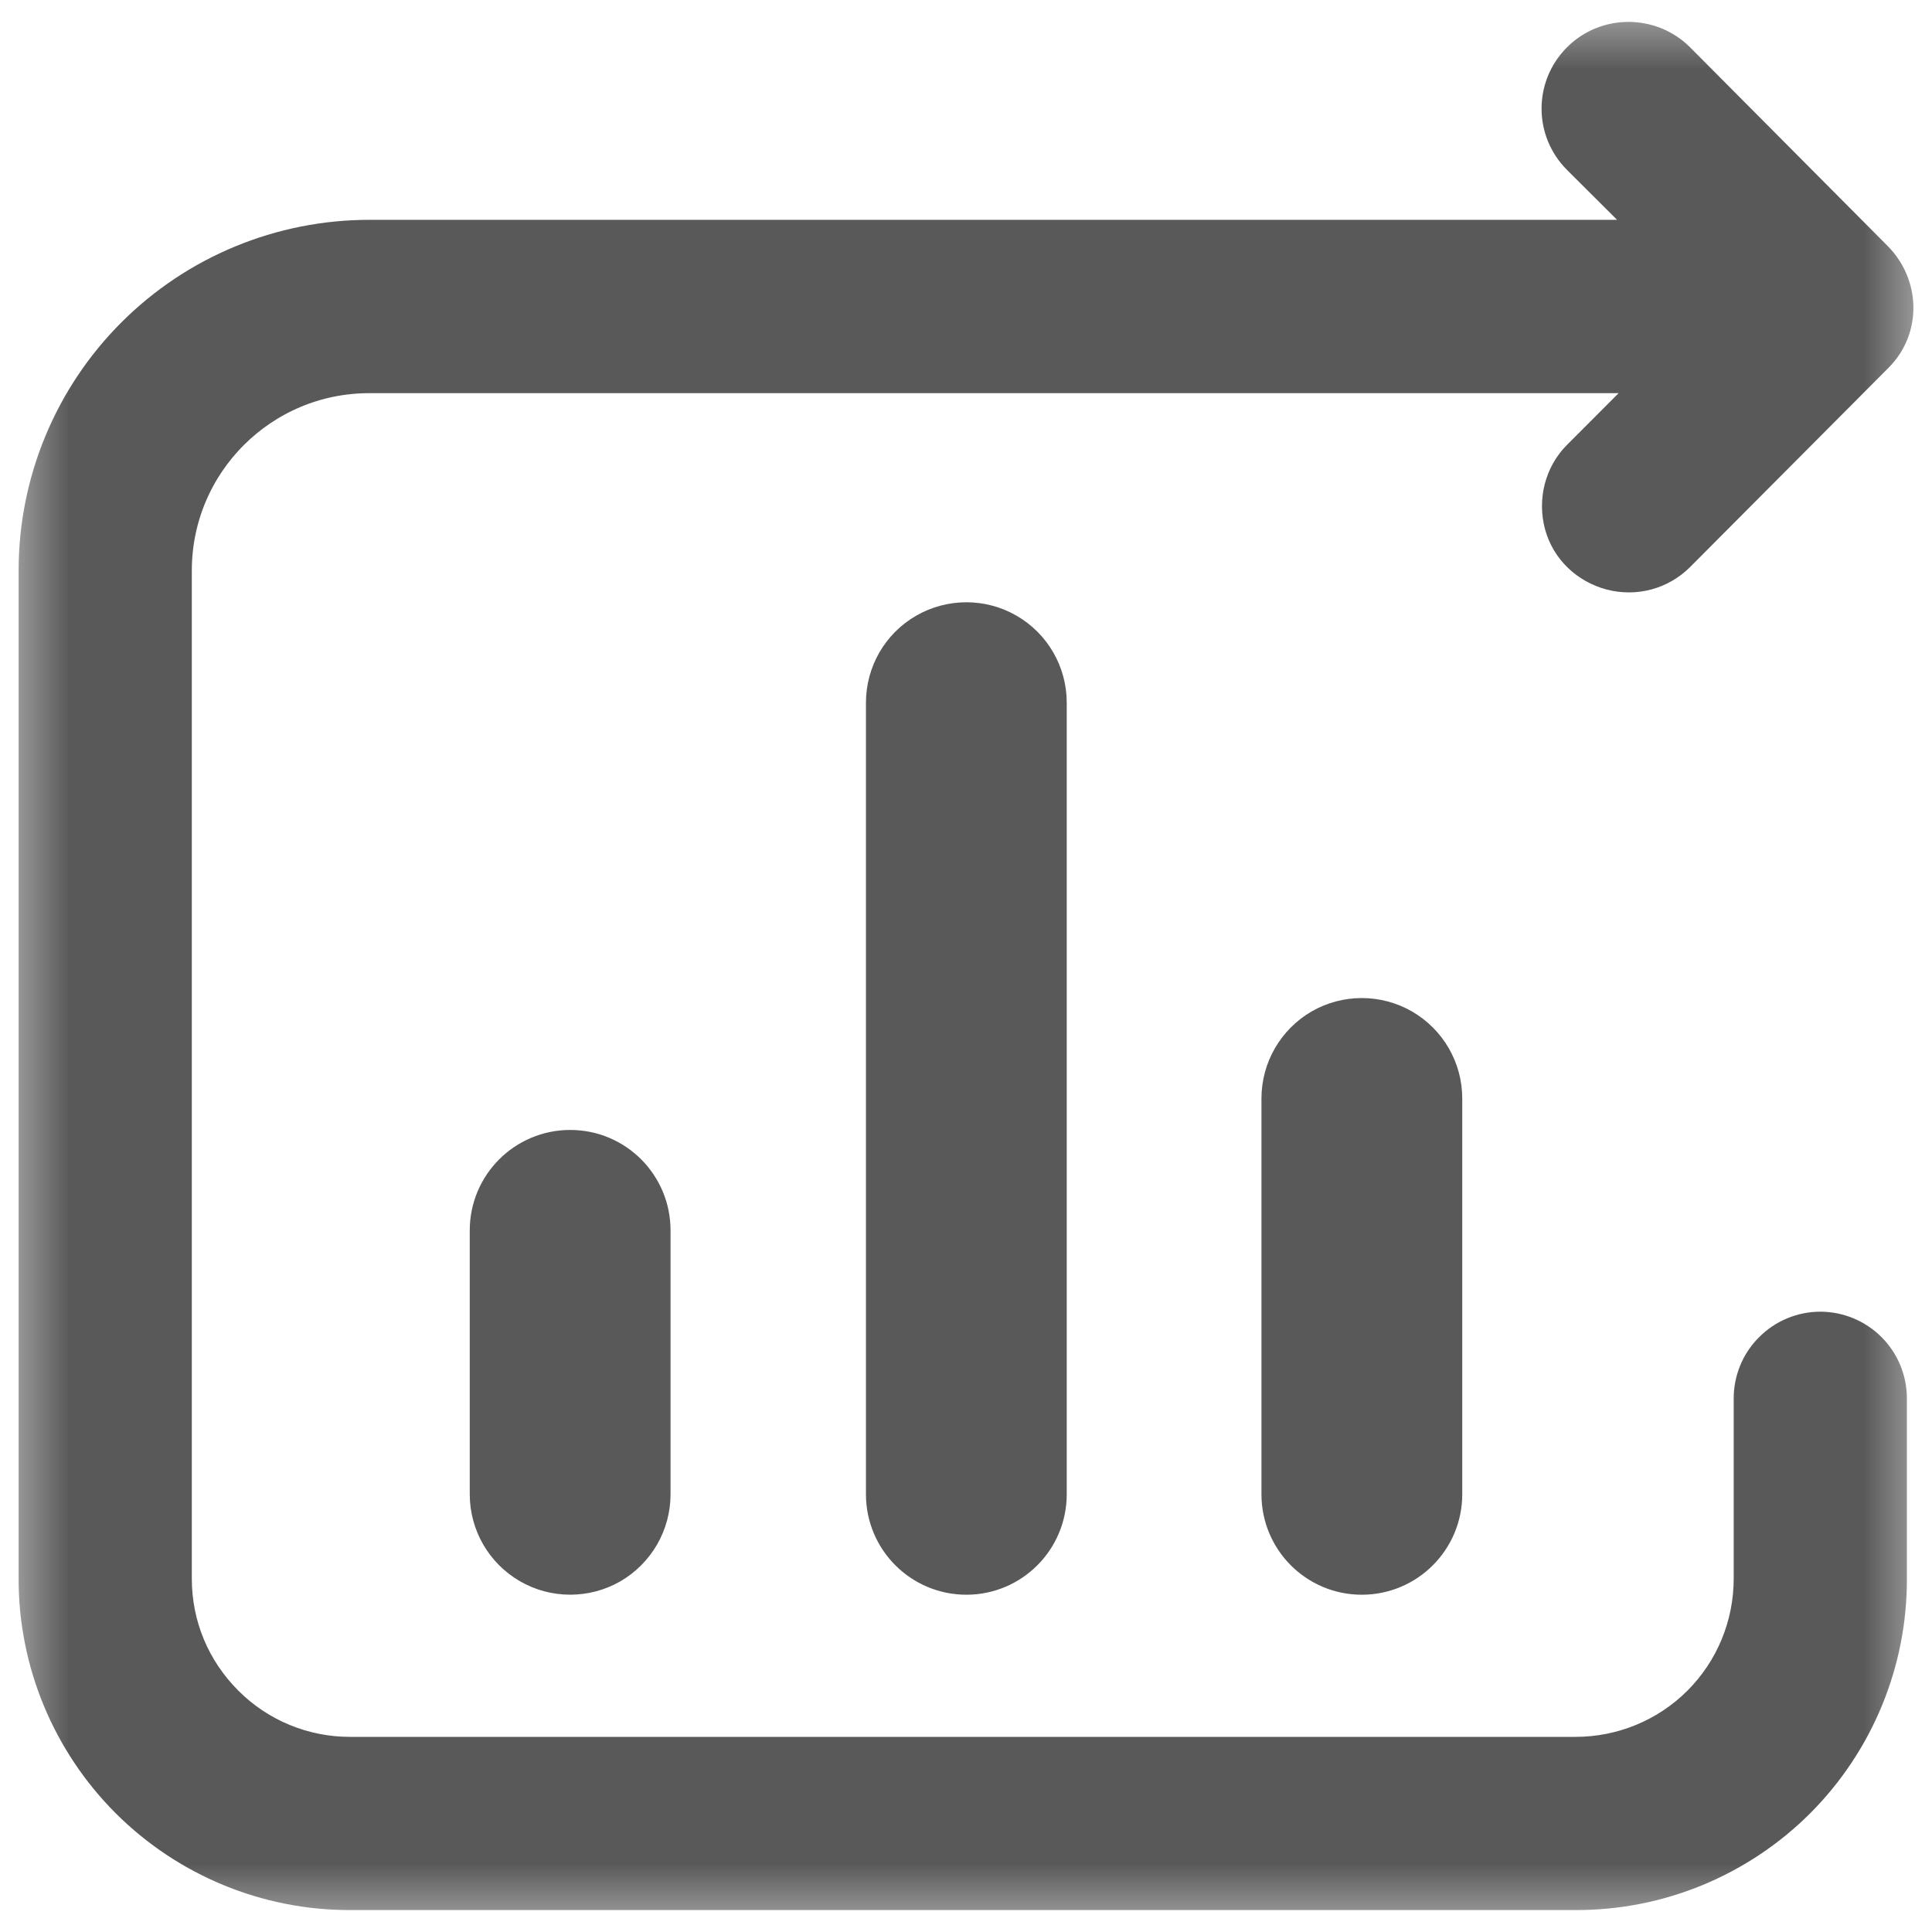 <?xml version="1.0" encoding="UTF-8"?>
<svg width="14px" height="14px" viewBox="0 0 14 14" version="1.1" xmlns="http://www.w3.org/2000/svg" xmlns:xlink="http://www.w3.org/1999/xlink">
    <!-- Generator: Sketch 47.1 (45422) - http://www.bohemiancoding.com/sketch -->
    <title>报表导出</title>
    <desc>Created with Sketch.</desc>
    <defs>
        <rect id="path-1" x="0" y="0" width="14" height="14"></rect>
    </defs>
    <g id="切图" stroke="none" stroke-width="1" fill="none" fill-rule="evenodd" opacity="0.65">
        <g id="A01-切图" transform="translate(-556, -143)">
            <g id="报表导出" transform="translate(556, 143)">
                <mask id="mask-2" fill="white">
                    <use xlink:href="#path-1"></use>
                </mask>
                <g id="Mask"></g>
                <path d="M12.853,9.796 C12.763,9.885 12.713,10.007 12.713,10.134 L12.713,11.44 C12.713,11.784 12.577,12.114 12.334,12.357 C12.091,12.6 11.761,12.736 11.417,12.736 L2.539,12.736 C2.195,12.737 1.864,12.601 1.621,12.357 C1.376,12.112 1.24,11.787 1.24,11.44 L1.24,4.133 C1.241,3.341 1.883,2.699 2.676,2.699 L12.091,2.699 L11.461,3.33 C11.34,3.451 11.296,3.632 11.341,3.797 C11.386,3.961 11.516,4.083 11.681,4.127 C11.846,4.17 12.02,4.124 12.141,4.003 L13.581,2.557 C13.766,2.37 13.757,2.073 13.571,1.887 L12.141,0.449 C11.954,0.262 11.647,0.262 11.461,0.449 C11.274,0.636 11.274,0.938 11.461,1.125 L12.081,1.743 L2.676,1.743 C2.042,1.743 1.434,1.994 0.985,2.443 C0.537,2.891 0.285,3.499 0.285,4.133 L0.285,11.44 C0.284,12.038 0.522,12.611 0.945,13.034 C1.368,13.456 1.942,13.693 2.539,13.691 L11.417,13.691 C12.015,13.693 12.588,13.456 13.011,13.034 C13.433,12.611 13.67,12.038 13.668,11.44 L13.668,10.133 C13.668,10.007 13.618,9.885 13.528,9.795 C13.439,9.706 13.317,9.655 13.191,9.655 C13.064,9.655 12.942,9.706 12.853,9.796 Z" id="Shape" stroke="#000000" stroke-width="0.3" fill="#000000" fill-rule="nonzero" mask="url(#mask-2)"></path>
                <path d="M3.654,8.916 L3.654,10.828 C3.654,10.999 3.745,11.156 3.893,11.242 C4.041,11.327 4.223,11.327 4.371,11.242 C4.518,11.156 4.609,10.999 4.609,10.828 L4.609,8.916 C4.609,8.652 4.396,8.438 4.132,8.438 C3.868,8.438 3.654,8.652 3.654,8.916 L3.654,8.916 Z M6.525,5.092 L6.525,10.828 C6.525,11.092 6.739,11.306 7.003,11.306 C7.266,11.306 7.48,11.092 7.48,10.828 L7.48,5.092 C7.48,4.921 7.389,4.763 7.241,4.678 C7.094,4.593 6.912,4.593 6.764,4.678 C6.616,4.763 6.525,4.921 6.525,5.092 Z M9.391,7.96 L9.391,10.828 C9.391,11.092 9.604,11.306 9.868,11.306 C10.132,11.306 10.346,11.092 10.346,10.828 L10.346,7.96 C10.346,7.789 10.255,7.632 10.107,7.546 C9.959,7.461 9.777,7.461 9.629,7.546 C9.482,7.632 9.391,7.789 9.391,7.96 Z" id="Shape" stroke="#000000" stroke-width="0.5" fill="#000000" fill-rule="nonzero" mask="url(#mask-2)"></path>
            </g>
        </g>
    </g>
</svg>
